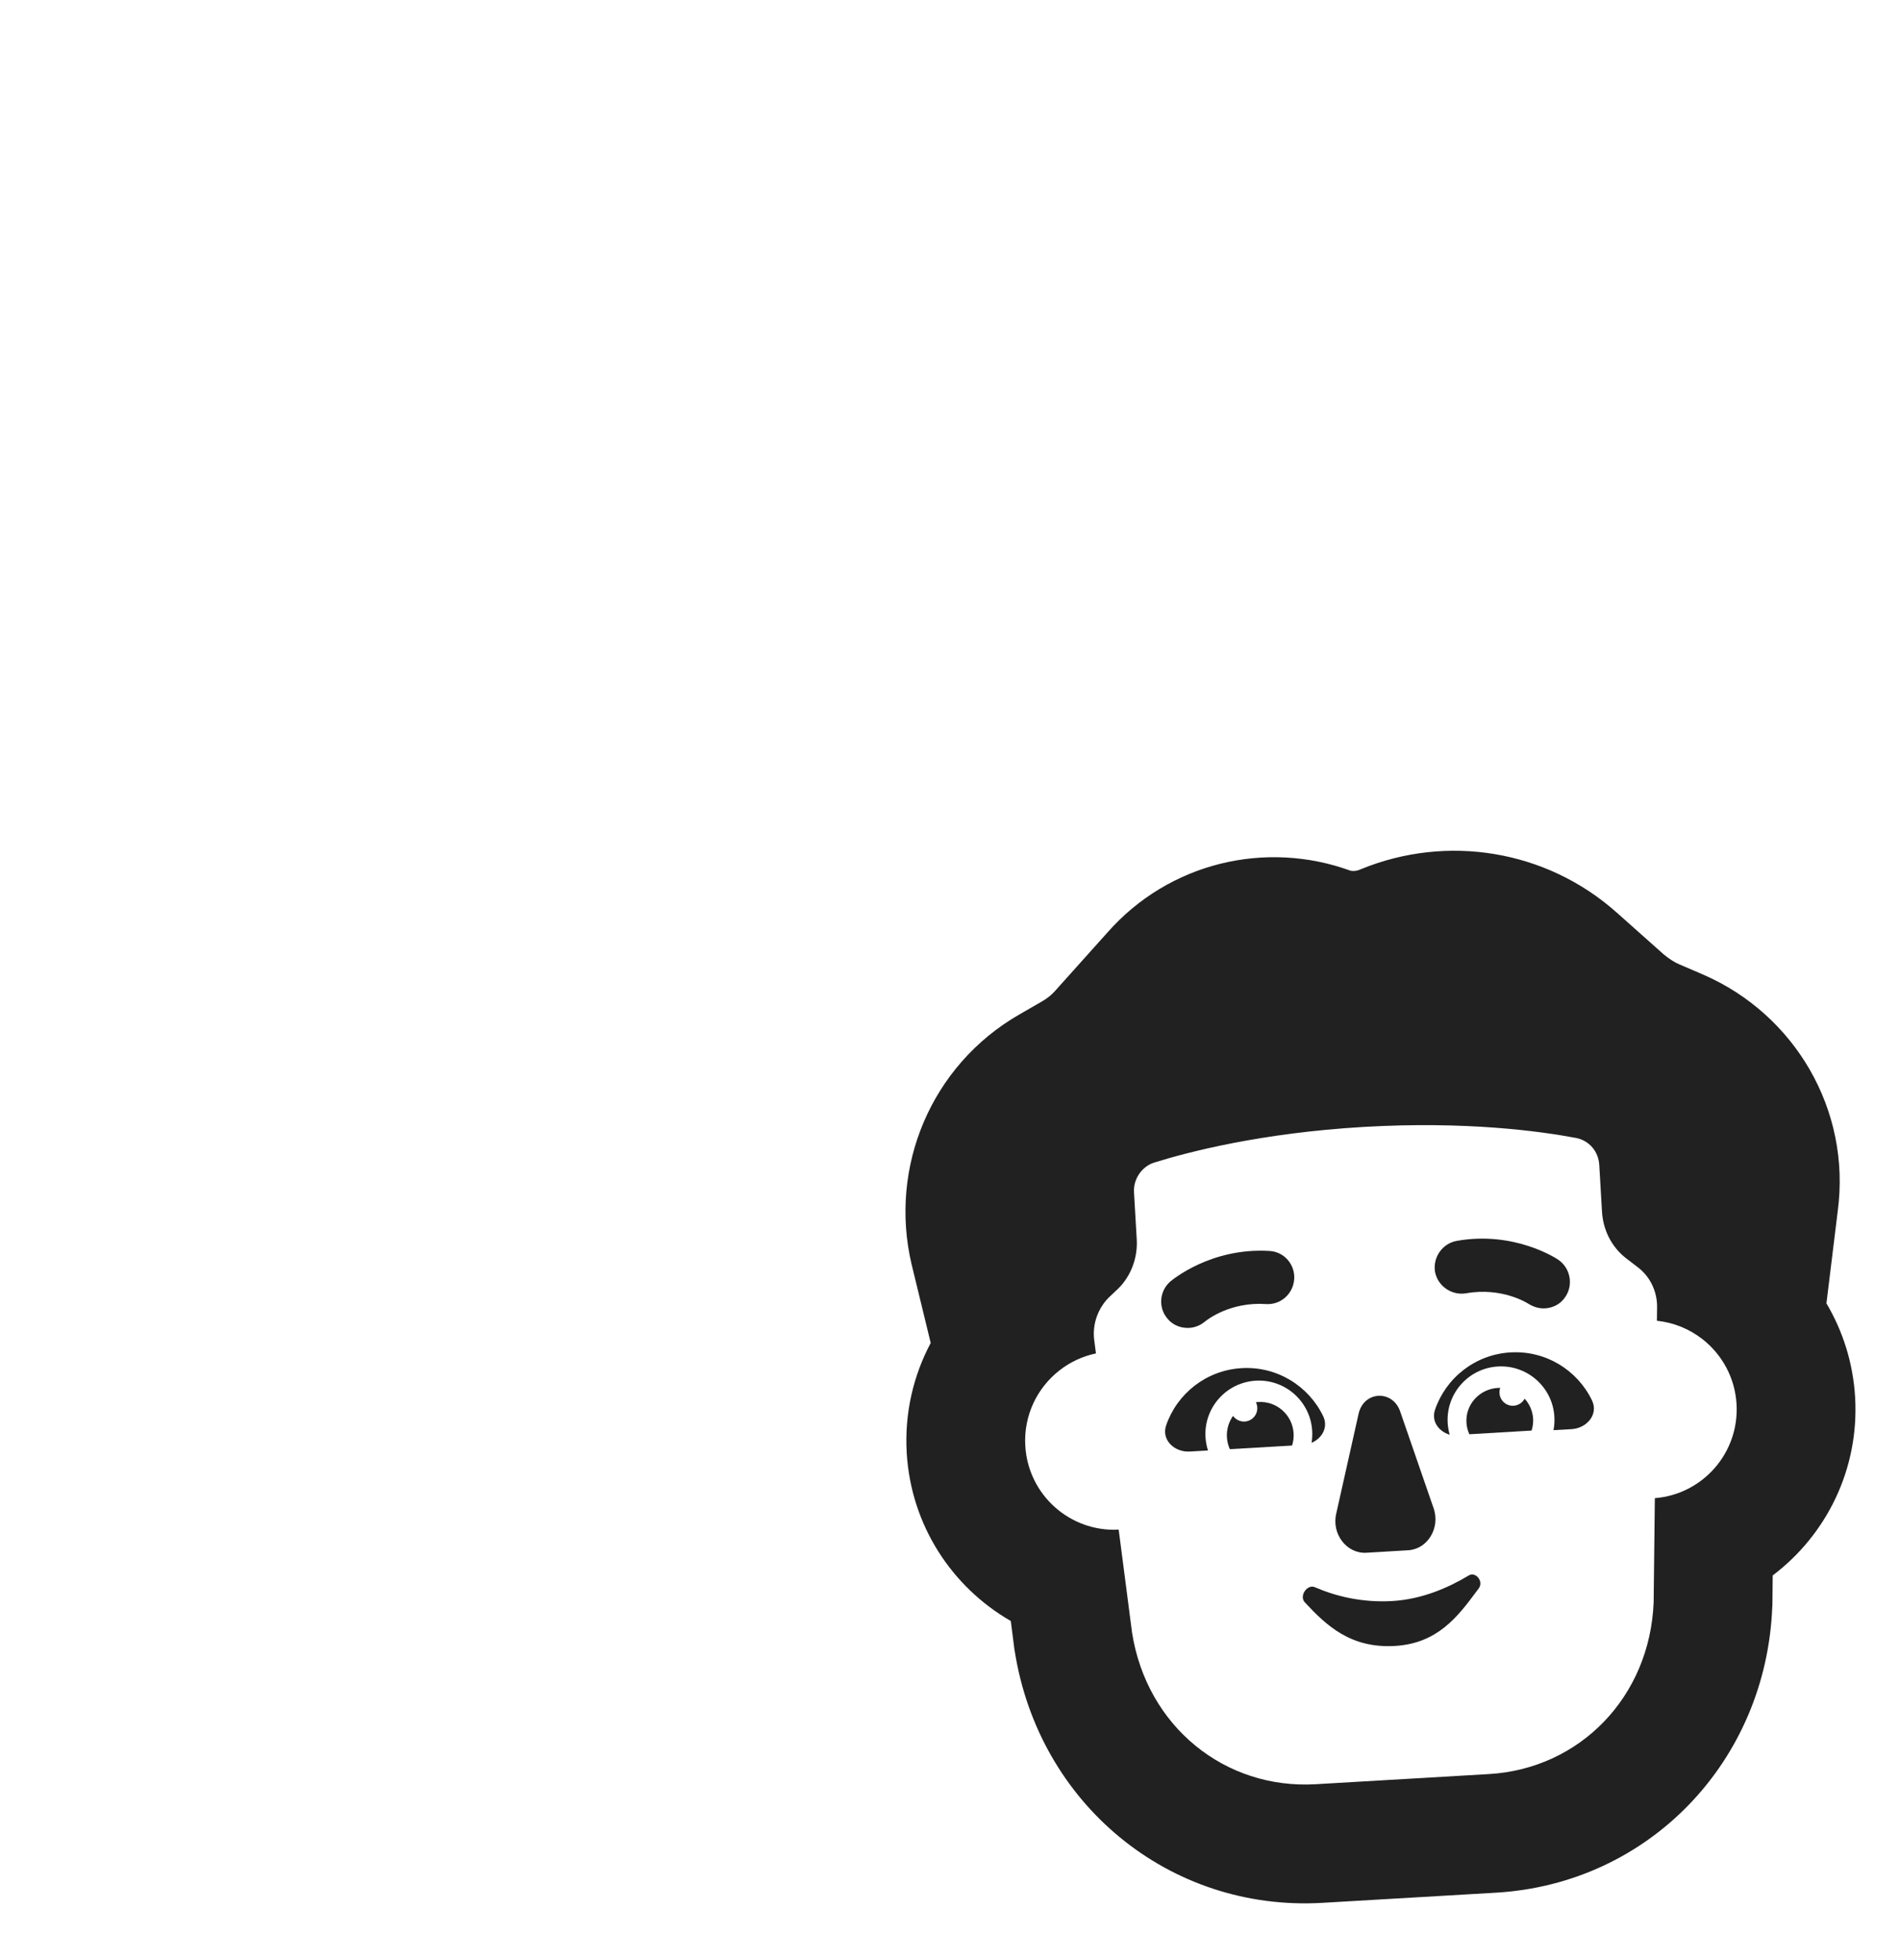 <svg width="32" height="33" viewBox="0 0 32 33" fill="none" xmlns="http://www.w3.org/2000/svg">
<path d="M23.579 23.755L24.143 25.387C24.263 25.719 24.046 26.081 23.716 26.1L23.012 26.142C22.682 26.161 22.424 25.827 22.505 25.483L22.883 23.796C22.971 23.422 23.447 23.394 23.579 23.755Z" fill="#212121"/>
<path d="M24.735 26.525C24.404 26.725 23.956 26.925 23.449 26.955C22.926 26.985 22.481 26.868 22.145 26.722C22.018 26.666 21.875 26.868 21.976 26.977C22.336 27.364 22.746 27.755 23.494 27.711C24.216 27.669 24.558 27.209 24.873 26.785L24.905 26.742C24.993 26.624 24.853 26.453 24.735 26.525Z" fill="#212121"/>
<path d="M24.169 23.733C24.085 23.977 24.309 24.187 24.567 24.172C24.514 24.175 24.464 24.169 24.416 24.155C24.398 24.092 24.386 24.026 24.382 23.957C24.353 23.461 24.732 23.035 25.228 23.006C25.724 22.977 26.15 23.356 26.179 23.852C26.184 23.93 26.178 24.006 26.164 24.078L26.47 24.061C26.727 24.045 26.925 23.811 26.813 23.578C26.569 23.07 26.036 22.734 25.439 22.769C24.842 22.804 24.352 23.2 24.169 23.733Z" fill="#212121"/>
<path d="M22.09 24.291C22.267 24.215 22.374 24.028 22.285 23.843C22.041 23.335 21.508 22.999 20.911 23.034C20.314 23.069 19.823 23.465 19.64 23.998C19.557 24.242 19.78 24.453 20.038 24.438L20.345 24.42C20.322 24.349 20.308 24.274 20.303 24.197C20.274 23.7 20.653 23.275 21.149 23.245C21.645 23.216 22.071 23.595 22.1 24.091C22.104 24.16 22.1 24.226 22.09 24.291Z" fill="#212121"/>
<path d="M25.821 23.885C25.825 23.955 25.815 24.022 25.795 24.085L24.747 24.147C24.719 24.087 24.702 24.02 24.698 23.951C24.68 23.646 24.917 23.385 25.227 23.367C25.24 23.366 25.254 23.366 25.267 23.366C25.257 23.394 25.253 23.424 25.255 23.456C25.262 23.58 25.368 23.674 25.492 23.667C25.573 23.662 25.642 23.615 25.678 23.548C25.76 23.638 25.813 23.755 25.821 23.885Z" fill="#212121"/>
<path d="M20.664 24.198C20.668 24.269 20.685 24.337 20.713 24.398L21.761 24.337C21.782 24.272 21.791 24.203 21.787 24.132C21.769 23.822 21.503 23.585 21.192 23.604C21.179 23.604 21.165 23.606 21.152 23.607C21.165 23.634 21.173 23.663 21.175 23.695C21.183 23.819 21.088 23.925 20.964 23.933C20.884 23.937 20.811 23.899 20.767 23.838C20.695 23.939 20.656 24.065 20.664 24.198Z" fill="#212121"/>
<path d="M26.024 22.027C25.927 22.033 25.834 22.006 25.746 21.953C25.719 21.935 25.292 21.667 24.692 21.774C24.447 21.814 24.215 21.652 24.169 21.414C24.129 21.169 24.291 20.938 24.53 20.892C25.502 20.718 26.214 21.188 26.243 21.208C26.447 21.346 26.503 21.628 26.365 21.832C26.287 21.953 26.16 22.019 26.024 22.027Z" fill="#212121"/>
<path d="M20.032 22.356C19.895 22.364 19.756 22.314 19.664 22.202C19.503 22.016 19.526 21.735 19.712 21.574C19.74 21.552 20.391 21.002 21.378 21.061C21.626 21.072 21.815 21.289 21.797 21.537C21.779 21.785 21.568 21.973 21.319 21.955C20.722 21.915 20.336 22.216 20.296 22.248L20.293 22.25C20.218 22.313 20.123 22.351 20.032 22.356Z" fill="#212121"/>
<path d="M28.684 16.408L28.693 16.412C30.222 17.078 31.18 18.683 30.951 20.392L30.761 21.943C31.037 22.409 31.21 22.946 31.244 23.523C31.315 24.737 30.759 25.842 29.856 26.524L29.851 27.022L29.849 27.049C29.749 29.648 27.778 31.714 25.196 31.865L22.273 32.036C19.691 32.187 17.493 30.365 17.09 27.796L17.085 27.77L17.024 27.291C16.035 26.723 15.343 25.683 15.271 24.46C15.232 23.793 15.383 23.159 15.675 22.61L15.355 21.293L15.353 21.286C14.968 19.65 15.68 17.937 17.164 17.082L17.544 16.863C17.64 16.808 17.71 16.75 17.769 16.684L17.775 16.677L18.653 15.698C19.689 14.523 21.317 14.137 22.751 14.661C22.809 14.669 22.859 14.66 22.899 14.643L22.913 14.637L22.927 14.631C24.367 14.043 26.037 14.303 27.229 15.364L28.018 16.066C28.12 16.151 28.209 16.204 28.282 16.235L28.684 16.408ZM17.268 24.343C17.316 25.166 18.019 25.795 18.841 25.753L19.066 27.486C19.314 29.068 20.631 30.128 22.157 30.039L25.079 29.868C26.604 29.779 27.789 28.572 27.851 26.972L27.871 25.223C28.682 25.158 29.295 24.456 29.247 23.64C29.221 23.192 29 22.801 28.672 22.545C28.455 22.376 28.192 22.266 27.906 22.236L27.909 21.986C27.904 21.73 27.789 21.492 27.585 21.336L27.384 21.182C27.144 20.995 26.999 20.71 26.981 20.399L26.935 19.612C26.921 19.384 26.764 19.2 26.541 19.158C25.948 19.046 24.692 18.872 22.966 18.973C21.24 19.074 20.012 19.394 19.436 19.574C19.229 19.641 19.086 19.852 19.099 20.071L19.145 20.866C19.163 21.168 19.053 21.477 18.836 21.692L18.671 21.848C18.49 22.033 18.395 22.296 18.429 22.56L18.458 22.786C18.23 22.834 18.022 22.933 17.846 23.07C17.469 23.363 17.238 23.83 17.268 24.343Z" fill="#212121"/>
</svg>
